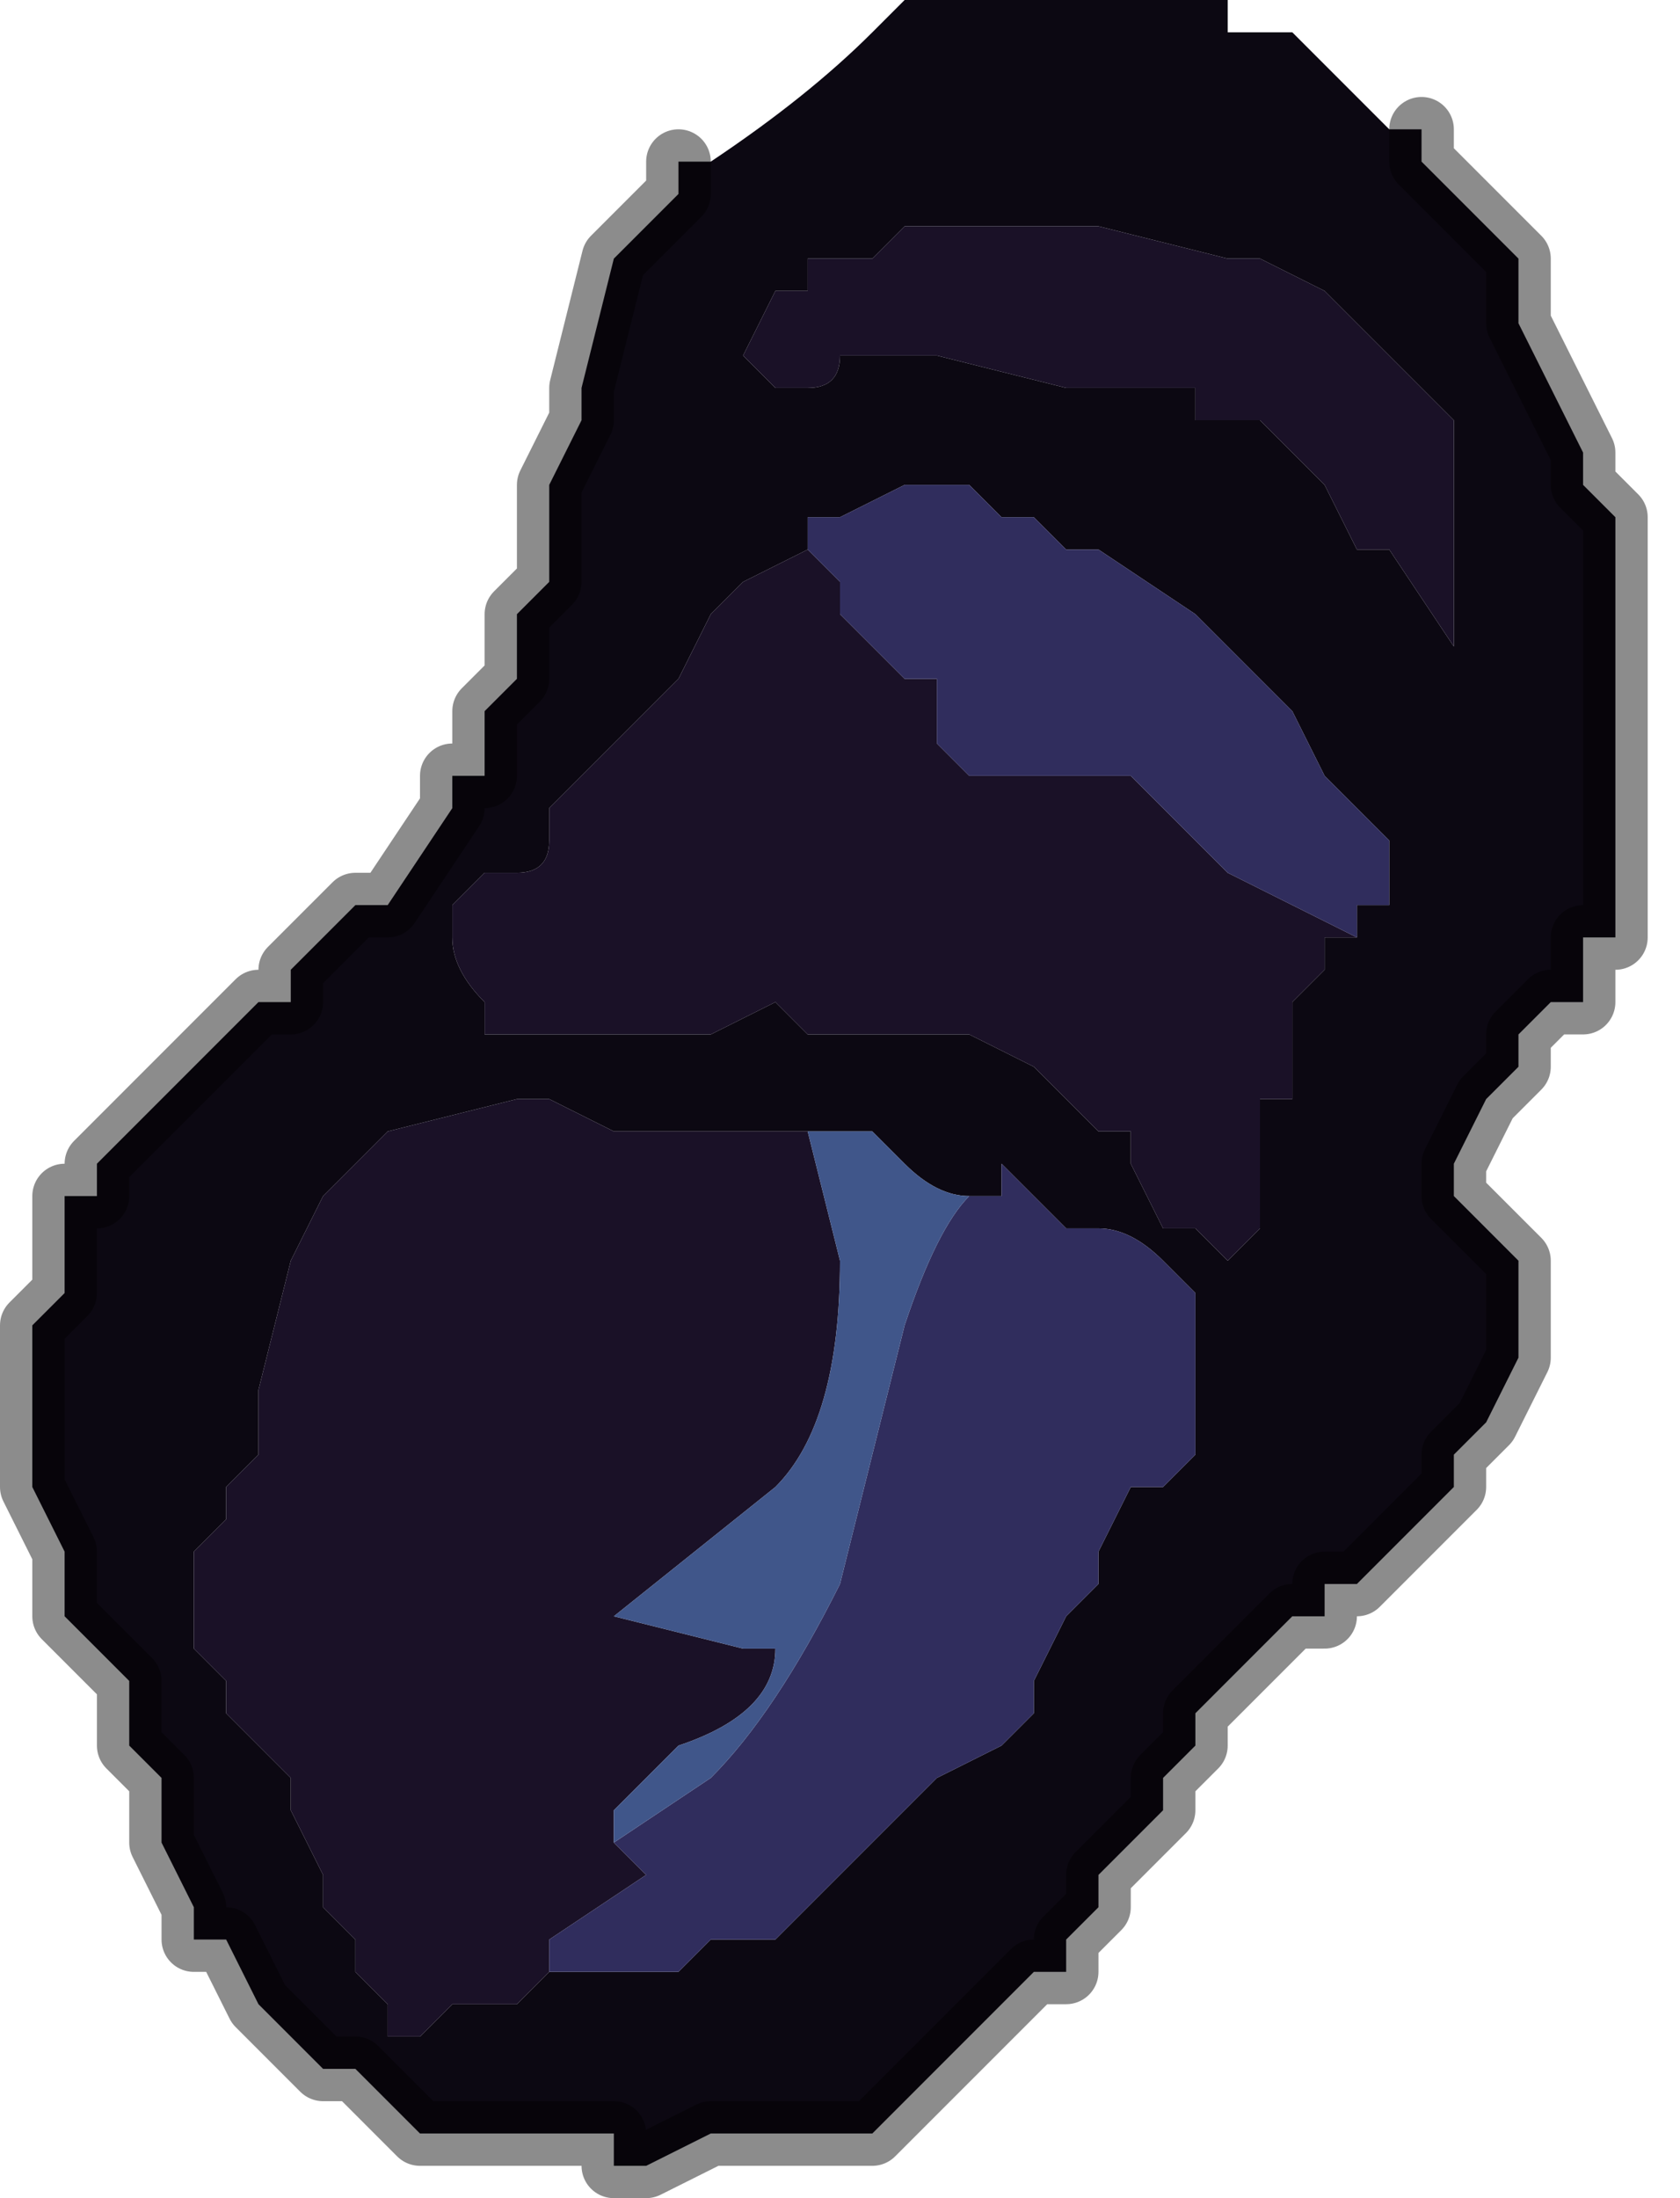 <?xml version="1.0" encoding="UTF-8" standalone="no"?>
<svg xmlns:xlink="http://www.w3.org/1999/xlink" height="3.4px" width="2.6px" xmlns="http://www.w3.org/2000/svg">
  <g transform="matrix(1.0, 0.0, 0.0, 1.0, 1.3, 1.6)">
    <path d="M-0.25 -1.35 L-0.2 -1.35 Q-0.05 -1.45 0.05 -1.55 L0.05 -1.55 0.1 -1.6 0.15 -1.6 0.2 -1.6 0.25 -1.6 0.35 -1.6 0.55 -1.6 0.6 -1.6 0.6 -1.55 0.65 -1.55 0.7 -1.55 0.75 -1.5 0.8 -1.45 0.85 -1.4 0.9 -1.4 0.9 -1.35 0.95 -1.3 1.0 -1.25 1.05 -1.2 1.05 -1.15 1.05 -1.1 1.1 -1.0 1.1 -1.0 1.15 -0.9 1.15 -0.85 1.2 -0.8 1.2 -0.7 1.2 -0.55 1.2 -0.45 1.2 -0.3 1.2 -0.2 1.2 -0.15 1.15 -0.15 1.15 -0.05 1.1 -0.05 1.1 -0.05 1.05 0.0 1.05 0.05 1.0 0.1 0.95 0.2 0.95 0.25 1.0 0.3 1.05 0.35 1.05 0.4 1.05 0.5 1.0 0.6 0.95 0.65 0.95 0.7 0.9 0.75 0.85 0.8 0.8 0.85 0.75 0.85 0.75 0.9 0.7 0.9 0.65 0.95 0.6 1.0 0.55 1.05 0.55 1.1 0.5 1.15 0.5 1.2 0.45 1.25 0.4 1.3 0.4 1.35 0.35 1.4 0.35 1.45 0.3 1.45 0.25 1.5 0.2 1.55 0.15 1.6 0.1 1.65 0.05 1.7 0.0 1.7 -0.1 1.7 -0.15 1.7 -0.2 1.7 -0.3 1.75 -0.35 1.75 -0.35 1.7 -0.5 1.7 -0.55 1.7 -0.55 1.7 -0.6 1.7 -0.65 1.7 -0.65 1.7 -0.7 1.65 -0.75 1.6 -0.8 1.6 -0.85 1.55 -0.9 1.5 -0.95 1.4 -1.0 1.4 -1.0 1.35 -1.05 1.25 -1.05 1.15 -1.1 1.1 -1.1 1.0 -1.2 0.9 -1.2 0.8 -1.25 0.7 -1.25 0.45 -1.2 0.4 -1.2 0.35 -1.2 0.25 -1.15 0.25 -1.15 0.2 -0.95 0.0 -0.9 -0.05 Q-0.9 -0.05 -0.85 -0.05 L-0.85 -0.1 -0.8 -0.15 -0.75 -0.2 -0.7 -0.2 -0.6 -0.35 -0.6 -0.4 -0.55 -0.4 -0.55 -0.5 -0.5 -0.55 -0.5 -0.65 -0.45 -0.7 -0.45 -0.75 -0.45 -0.85 -0.4 -0.95 -0.4 -1.0 -0.35 -1.2 -0.3 -1.25 -0.3 -1.25 -0.25 -1.3 -0.25 -1.35 M0.25 -1.25 L0.2 -1.25 0.15 -1.25 0.1 -1.25 0.05 -1.2 0.0 -1.2 -0.05 -1.2 -0.05 -1.15 -0.1 -1.15 -0.15 -1.05 -0.15 -1.05 -0.1 -1.0 Q-0.1 -1.0 -0.05 -1.0 L-0.05 -1.0 Q0.0 -1.0 0.0 -1.05 L0.1 -1.05 0.1 -1.05 0.15 -1.05 0.35 -1.0 0.35 -1.0 0.45 -1.0 0.5 -1.0 0.55 -1.0 0.55 -0.95 0.6 -0.95 0.65 -0.95 0.65 -0.95 0.7 -0.9 0.7 -0.9 0.75 -0.85 0.75 -0.85 0.8 -0.75 0.85 -0.75 0.85 -0.75 0.95 -0.6 0.95 -0.55 0.95 -0.75 0.95 -0.85 0.95 -0.95 0.9 -1.0 0.9 -1.0 0.85 -1.05 0.8 -1.1 0.8 -1.1 0.75 -1.15 0.65 -1.2 0.6 -1.2 0.6 -1.2 0.4 -1.25 0.3 -1.25 0.25 -1.25 0.25 -1.25 M0.85 -0.25 L0.85 -0.3 0.8 -0.35 0.75 -0.4 0.7 -0.5 0.7 -0.5 0.65 -0.55 0.65 -0.55 0.55 -0.65 0.55 -0.65 0.4 -0.75 0.35 -0.75 0.3 -0.8 0.25 -0.8 0.2 -0.85 0.15 -0.85 0.1 -0.85 0.1 -0.85 0.0 -0.8 -0.05 -0.8 -0.05 -0.75 -0.15 -0.7 -0.2 -0.65 -0.25 -0.55 -0.3 -0.5 -0.4 -0.4 -0.45 -0.35 -0.45 -0.3 Q-0.45 -0.25 -0.5 -0.25 L-0.55 -0.25 -0.55 -0.25 -0.6 -0.2 -0.6 -0.15 Q-0.6 -0.1 -0.55 -0.05 L-0.55 0.0 -0.45 0.0 -0.4 0.0 -0.2 0.0 -0.1 -0.05 -0.05 0.0 0.0 0.0 0.05 0.0 0.2 0.0 0.3 0.05 0.4 0.15 0.45 0.15 0.45 0.2 0.5 0.3 0.55 0.3 0.6 0.35 0.65 0.3 0.65 0.2 Q0.65 0.15 0.65 0.1 L0.7 0.1 0.7 -0.05 0.75 -0.1 0.75 -0.15 0.8 -0.15 0.8 -0.15 0.8 -0.2 0.85 -0.2 0.85 -0.2 0.85 -0.25 M-0.45 1.45 L-0.4 1.45 -0.3 1.45 -0.25 1.45 -0.2 1.4 -0.1 1.4 0.0 1.3 0.0 1.3 0.15 1.15 0.25 1.1 0.3 1.05 0.3 1.0 0.35 0.9 0.4 0.85 0.4 0.8 0.45 0.7 0.5 0.7 0.55 0.65 0.55 0.55 0.55 0.4 0.5 0.35 Q0.45 0.3 0.4 0.3 L0.35 0.3 0.3 0.25 0.25 0.2 0.25 0.25 0.2 0.25 Q0.15 0.25 0.1 0.2 L0.05 0.15 -0.05 0.15 -0.05 0.15 -0.1 0.15 -0.2 0.15 -0.25 0.15 -0.25 0.15 -0.3 0.15 -0.35 0.15 -0.45 0.1 -0.45 0.1 -0.5 0.1 -0.5 0.1 -0.7 0.15 -0.75 0.2 -0.8 0.25 -0.85 0.35 -0.9 0.55 -0.9 0.65 -0.95 0.7 -0.95 0.75 -1.0 0.8 -1.0 0.95 -0.95 1.0 -0.95 1.05 -0.9 1.1 -0.85 1.15 -0.85 1.2 -0.8 1.3 -0.8 1.35 -0.75 1.4 -0.75 1.45 -0.7 1.5 -0.7 1.55 Q-0.65 1.55 -0.65 1.55 L-0.6 1.5 -0.55 1.5 -0.5 1.5 -0.45 1.45 -0.45 1.45" fill="#0c0812" fill-rule="evenodd" stroke="none"/>
    <path d="M0.25 -1.25 L0.25 -1.25 0.3 -1.25 0.4 -1.25 0.6 -1.2 0.6 -1.2 0.65 -1.2 0.75 -1.15 0.8 -1.1 0.8 -1.1 0.85 -1.05 0.9 -1.0 0.9 -1.0 0.95 -0.95 0.95 -0.85 0.95 -0.75 0.95 -0.55 0.95 -0.6 0.85 -0.75 0.85 -0.75 0.8 -0.75 0.75 -0.85 0.75 -0.85 0.7 -0.9 0.7 -0.9 0.65 -0.95 0.65 -0.95 0.6 -0.95 0.55 -0.95 0.55 -1.0 0.5 -1.0 0.45 -1.0 0.35 -1.0 0.35 -1.0 0.15 -1.05 0.1 -1.05 0.1 -1.05 0.0 -1.05 Q0.0 -1.0 -0.05 -1.0 L-0.05 -1.0 Q-0.1 -1.0 -0.1 -1.0 L-0.15 -1.05 -0.15 -1.05 -0.1 -1.15 -0.05 -1.15 -0.05 -1.2 0.0 -1.2 0.05 -1.2 0.1 -1.25 0.15 -1.25 0.2 -1.25 0.25 -1.25 M-0.05 -0.75 L-0.05 -0.75 0.0 -0.7 0.0 -0.65 0.05 -0.6 0.1 -0.55 0.15 -0.55 0.15 -0.45 0.2 -0.4 0.2 -0.4 0.35 -0.4 0.4 -0.4 0.45 -0.4 0.5 -0.35 0.55 -0.3 0.6 -0.25 0.8 -0.15 0.8 -0.15 0.8 -0.15 0.75 -0.15 0.75 -0.1 0.7 -0.05 0.7 0.1 0.65 0.1 Q0.65 0.15 0.65 0.2 L0.65 0.3 0.6 0.35 0.55 0.3 0.5 0.3 0.45 0.2 0.45 0.15 0.4 0.15 0.3 0.05 0.2 0.0 0.05 0.0 0.0 0.0 -0.05 0.0 -0.1 -0.05 -0.2 0.0 -0.4 0.0 -0.45 0.0 -0.55 0.0 -0.55 -0.05 Q-0.6 -0.1 -0.6 -0.15 L-0.6 -0.2 -0.55 -0.25 -0.55 -0.25 -0.5 -0.25 Q-0.45 -0.25 -0.45 -0.3 L-0.45 -0.35 -0.4 -0.4 -0.3 -0.5 -0.25 -0.55 -0.2 -0.65 -0.15 -0.7 -0.05 -0.75 M0.35 -0.1 L0.4 -0.1 0.35 -0.1 0.35 -0.1 M-0.35 1.25 L-0.3 1.3 -0.45 1.4 -0.45 1.45 -0.45 1.45 -0.5 1.5 -0.55 1.5 -0.6 1.5 -0.65 1.55 Q-0.65 1.55 -0.7 1.55 L-0.7 1.5 -0.75 1.45 -0.75 1.4 -0.8 1.35 -0.8 1.3 -0.85 1.2 -0.85 1.15 -0.9 1.1 -0.95 1.05 -0.95 1.0 -1.0 0.95 -1.0 0.8 -0.95 0.75 -0.95 0.7 -0.9 0.65 -0.9 0.55 -0.85 0.35 -0.8 0.25 -0.75 0.2 -0.7 0.15 -0.5 0.1 -0.5 0.1 -0.45 0.1 -0.45 0.1 -0.35 0.15 -0.3 0.15 -0.25 0.15 -0.25 0.15 -0.2 0.15 -0.1 0.15 -0.05 0.15 -0.05 0.15 0.0 0.35 Q0.0 0.6 -0.1 0.7 L-0.35 0.9 -0.15 0.95 -0.1 0.95 Q-0.1 1.05 -0.25 1.1 L-0.35 1.2 -0.35 1.25" fill="#1a1127" fill-rule="evenodd" stroke="none"/>
    <path d="M-0.05 -0.75 L-0.05 -0.8 0.0 -0.8 0.1 -0.85 0.1 -0.85 0.15 -0.85 0.2 -0.85 0.25 -0.8 0.3 -0.8 0.35 -0.75 0.4 -0.75 0.55 -0.65 0.55 -0.65 0.65 -0.55 0.65 -0.55 0.7 -0.5 0.7 -0.5 0.75 -0.4 0.8 -0.35 0.85 -0.3 0.85 -0.25 0.85 -0.2 0.85 -0.2 0.8 -0.2 0.8 -0.15 0.8 -0.15 0.6 -0.25 0.55 -0.3 0.5 -0.35 0.45 -0.4 0.4 -0.4 0.35 -0.4 0.2 -0.4 0.2 -0.4 0.15 -0.45 0.15 -0.55 0.1 -0.55 0.05 -0.6 0.0 -0.65 0.0 -0.7 -0.05 -0.75 -0.05 -0.75 M0.2 0.25 L0.25 0.25 0.25 0.2 0.3 0.25 0.35 0.3 0.4 0.3 Q0.45 0.3 0.5 0.35 L0.55 0.4 0.55 0.55 0.55 0.65 0.5 0.7 0.45 0.7 0.4 0.8 0.4 0.85 0.35 0.9 0.3 1.0 0.3 1.05 0.25 1.1 0.15 1.15 0.0 1.3 0.0 1.3 -0.1 1.4 -0.2 1.4 -0.25 1.45 -0.3 1.45 -0.4 1.45 -0.45 1.45 -0.45 1.4 -0.3 1.3 -0.35 1.25 -0.35 1.25 -0.2 1.15 Q-0.1 1.05 0.0 0.85 L0.1 0.45 Q0.15 0.3 0.2 0.25" fill="#302d5d" fill-rule="evenodd" stroke="none"/>
    <path d="M0.85 -0.2 L0.85 -0.25 0.85 -0.2" fill="#5c5b4c" fill-rule="evenodd" stroke="none"/>
    <path d="M0.2 0.25 Q0.15 0.3 0.1 0.45 L0.0 0.85 Q-0.1 1.05 -0.2 1.15 L-0.35 1.25 -0.35 1.25 -0.35 1.2 -0.25 1.1 Q-0.1 1.05 -0.1 0.95 L-0.15 0.95 -0.35 0.9 -0.1 0.7 Q0.0 0.6 0.0 0.35 L-0.05 0.15 0.05 0.15 0.1 0.2 Q0.15 0.25 0.2 0.25" fill="#40568a" fill-rule="evenodd" stroke="none"/>
    <path d="M-0.25 -1.35 L-0.25 -1.3 -0.3 -1.25 -0.3 -1.25 -0.35 -1.2 -0.4 -1.0 -0.4 -0.95 -0.45 -0.85 -0.45 -0.75 -0.45 -0.7 -0.5 -0.65 -0.5 -0.55 -0.55 -0.5 -0.55 -0.4 -0.6 -0.4 -0.6 -0.35 -0.7 -0.2 -0.75 -0.2 -0.8 -0.15 -0.85 -0.1 -0.85 -0.05 Q-0.9 -0.05 -0.9 -0.05 L-0.95 0.0 -1.15 0.2 -1.15 0.25 -1.2 0.25 -1.2 0.35 -1.2 0.4 -1.25 0.45 -1.25 0.7 -1.2 0.8 -1.2 0.9 -1.1 1.0 -1.1 1.1 -1.05 1.15 -1.05 1.25 -1.0 1.35 -1.0 1.4 -0.95 1.4 -0.9 1.5 -0.85 1.55 -0.8 1.6 -0.75 1.6 -0.7 1.65 -0.65 1.7 -0.65 1.7 -0.6 1.7 -0.55 1.7 -0.55 1.7 -0.5 1.7 -0.35 1.7 -0.35 1.75 -0.3 1.75 -0.2 1.7 -0.15 1.7 -0.1 1.7 0.0 1.7 0.05 1.7 0.1 1.65 0.15 1.6 0.2 1.55 0.25 1.5 0.3 1.45 0.35 1.45 0.35 1.4 0.4 1.35 0.4 1.3 0.45 1.25 0.5 1.2 0.5 1.15 0.55 1.1 0.55 1.05 0.6 1.0 0.65 0.95 0.7 0.9 0.75 0.9 0.75 0.85 0.8 0.85 0.85 0.8 0.9 0.75 0.95 0.7 0.95 0.65 1.0 0.6 1.05 0.5 1.05 0.4 1.05 0.35 1.0 0.3 0.95 0.25 0.95 0.2 1.0 0.1 1.05 0.05 1.05 0.0 1.1 -0.05 1.1 -0.05 1.15 -0.05 1.15 -0.15 1.2 -0.15 1.2 -0.2 1.2 -0.3 1.2 -0.45 1.2 -0.55 1.2 -0.7 1.2 -0.8 1.15 -0.85 1.15 -0.9 1.1 -1.0 1.1 -1.0 1.05 -1.1 1.05 -1.15 1.05 -1.2 1.0 -1.25 0.95 -1.3 0.9 -1.35 0.9 -1.4" fill="none" stroke="#000000" stroke-linecap="round" stroke-linejoin="round" stroke-opacity="0.451" stroke-width="0.1"/>
  </g>
</svg>
